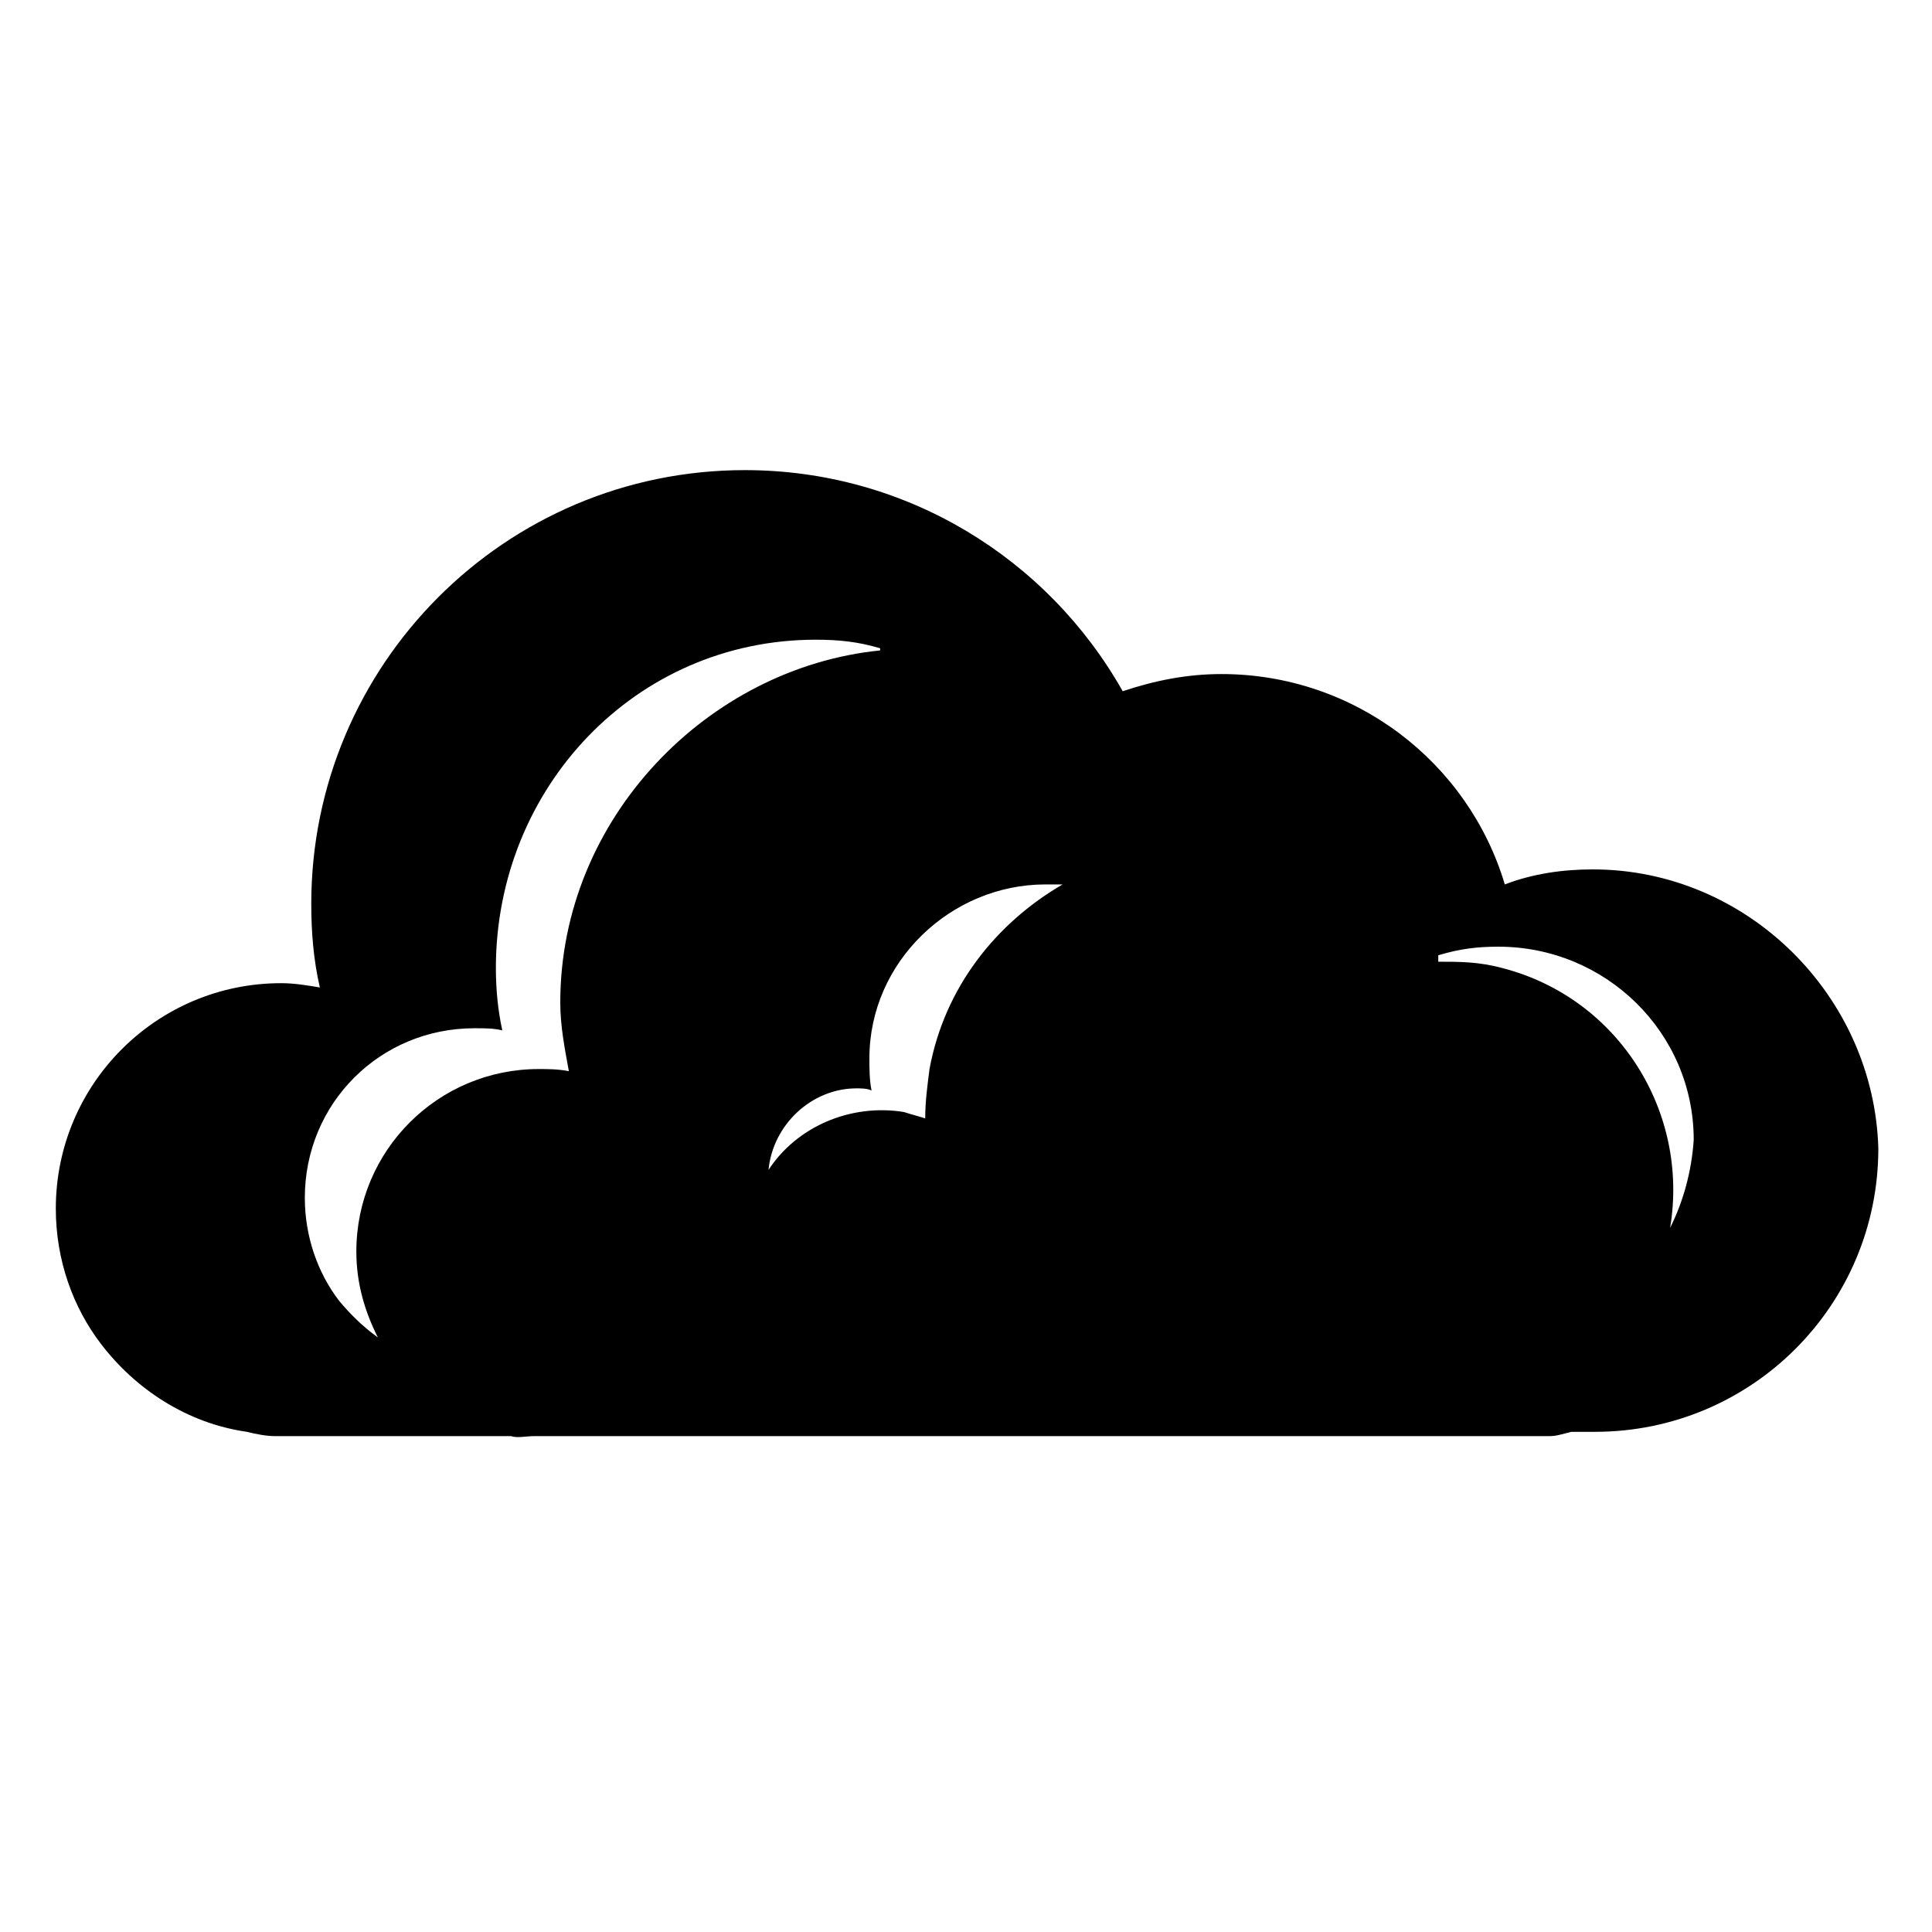 <svg xmlns="http://www.w3.org/2000/svg" xmlns:xlink="http://www.w3.org/1999/xlink" version="1.1" x="0px" y="0px" viewBox="0 0 90 90" enable-background="new 0 0 90 90" xml:space="preserve"><path d="M74.2,40.5c-1.4,0-2.8,0.2-4.1,0.7c-1.7-5.7-7-9.8-13.2-9.8c-1.6,0-3.1,0.3-4.6,0.8C48.8,26,42.2,21.9,34.7,21.9  c-11.2,0-20.2,9.1-20.2,20.2c0,1.3,0.1,2.6,0.4,3.9c-0.6-0.1-1.2-0.2-1.8-0.2c-5.8,0-10.5,4.7-10.5,10.5c0,2.4,0.8,4.6,2.1,6.3  c1.6,2.1,4,3.7,6.8,4.1c0.4,0.1,0.9,0.2,1.3,0.2h10.4c0.2,0,0.4,0,0.6,0c0.3,0.1,0.7,0,1.1,0h18.3h29c0.3,0,0.6-0.1,1-0.2  c0.4,0,0.7,0,1.1,0c7.3,0,13.2-5.9,13.2-13.2C87.3,46.4,81.4,40.5,74.2,40.5z M26.5,49.9c-0.5-0.1-1-0.1-1.4-0.1  c-4.7,0-8.5,3.8-8.5,8.5c0,1.5,0.4,2.8,1,4c-0.7-0.5-1.3-1.1-1.8-1.7c-1-1.3-1.6-3-1.6-4.8c0-4.4,3.5-7.9,7.9-7.9  c0.5,0,0.9,0,1.3,0.1c-0.2-0.9-0.3-1.9-0.3-2.9c0-8.4,6.5-15.3,14.9-15.3c1.1,0,2,0.1,3,0.4v0.1c-8,0.8-14.9,7.8-14.9,16.4  C26.1,47.8,26.3,48.8,26.5,49.9z M43.3,49.8c-0.1,0.8-0.2,1.5-0.2,2.3c-0.3-0.1-0.7-0.2-1-0.3c-2.5-0.4-5,0.7-6.3,2.7  c0.2-2.1,2-3.8,4.1-3.8c0.2,0,0.5,0,0.7,0.1c-0.1-0.5-0.1-1-0.1-1.5c0-4.5,3.8-8.1,8.2-8.1c0.3,0,0.5,0,0.8,0  C46.4,43,44,46,43.3,49.8z M77.8,57.2c0.9-5.4-2.4-10.7-7.8-12.1c-1.1-0.3-2-0.3-3-0.3v-0.3c1-0.3,1.8-0.4,2.8-0.4c5,0,9.1,4,9.1,9  C78.8,54.6,78.4,56,77.8,57.2z"></path><line fill="none" x1="68.4" y1="35.8" x2="68.4" y2="67"></line></svg>